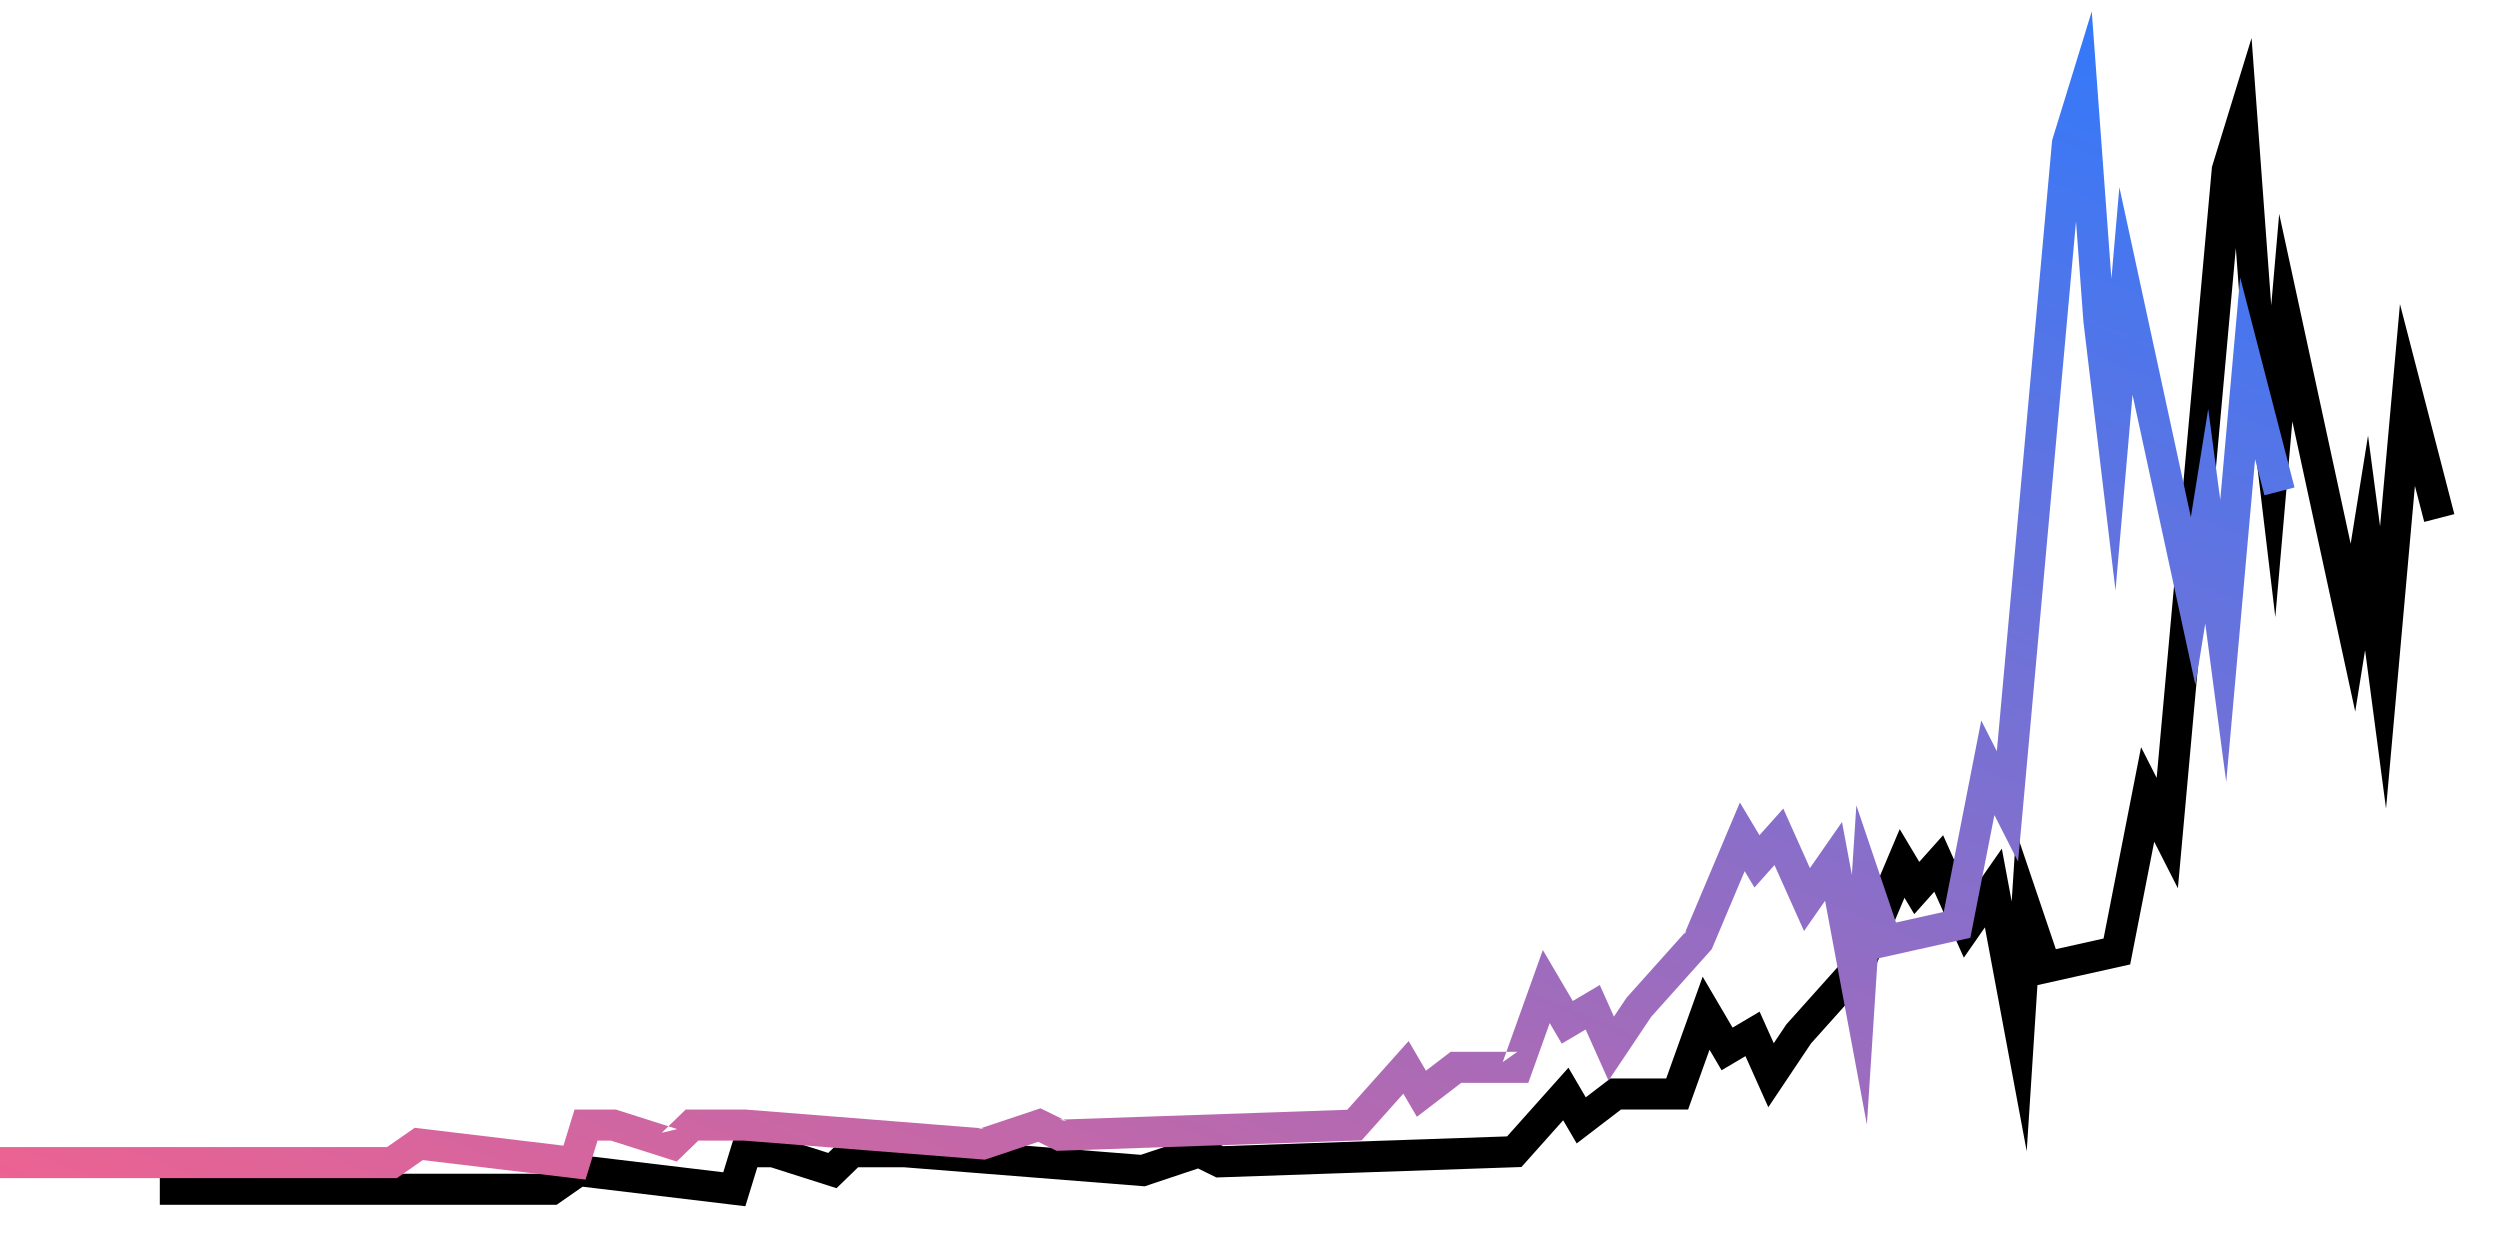 <?xml version="1.0" encoding="UTF-8"?>
<svg width="657px" height="330px" viewBox="0 0 657 330" version="1.1" xmlns="http://www.w3.org/2000/svg" xmlns:xlink="http://www.w3.org/1999/xlink">
    <!-- Generator: Sketch 49.1 (51147) - http://www.bohemiancoding.com/sketch -->
    <title>Path 12</title>
    <desc>Created with Sketch.</desc>
    <defs>
        <linearGradient x1="2.429%" y1="112.653%" x2="96.585%" y2="-3.966%" id="linearGradient-1">
            <stop stop-color="#F7618B" offset="0%"></stop>
            <stop stop-color="#2A7AFF" offset="100%"></stop>
        </linearGradient>
        <path d="M525.278,6673.622 L421,6673.622 L421,6665.453 L522.713,6665.453 L529.992,6660.383 L569.073,6665.075 L571.99,6655.584 L582.832,6655.584 L596.662,6659.99 L601.202,6655.584 L616.848,6655.584 L678.811,6660.487 L694.43,6655.264 L700.435,6658.206 L775.063,6655.646 L791.185,6637.591 L795.739,6645.38 L802.225,6640.416 L816.879,6640.416 L826.462,6613.672 L834.326,6627.059 L841.424,6622.858 L845.14,6631.162 L848.464,6626.195 L863.85,6609.011 L878.244,6574.89 L883.382,6583.5 L889.645,6576.491 L896.646,6592.137 L905.077,6580.019 L907.67,6593.899 L908.848,6575.644 L919.275,6606.44 L931.816,6603.641 L941.673,6553.353 L945.77,6561.42 L960.301,6400.859 L970.713,6367 L975.88,6437.243 L977.972,6413.2 L996.756,6499.898 L1001.321,6471.471 L1004.48,6495.349 L1009.71,6436.908 L1024,6492.111 L1016.089,6494.158 L1013.639,6484.692 L1006.049,6569.507 L1000.54,6527.869 L997.949,6544.001 L981.428,6467.746 L976.952,6519.186 L968.52,6448.528 L966.577,6422.173 L951.349,6590.447 L945.129,6578.202 L938.808,6610.452 L914.439,6615.89 L911.62,6659.553 L900.63,6600.718 L895.095,6608.675 L887.336,6591.338 L882.065,6597.238 L879.499,6592.939 L870.849,6613.443 L854.936,6631.216 L843.714,6647.982 L837.705,6634.553 L831.432,6638.266 L828.263,6632.871 L822.632,6648.586 L804.994,6648.586 L793.355,6657.494 L789.799,6651.411 L778.834,6663.692 L698.674,6666.441 L693.843,6664.074 L679.825,6668.762 L616.525,6663.754 L604.516,6663.754 L598.842,6669.259 L581.561,6663.754 L578.028,6663.754 L574.878,6674 L532.108,6668.866 L525.278,6673.622 Z M864.305,6608.502 L863.585,6609.64 L863.85,6609.011 L864.305,6608.502 Z M819.756,6640.416 L815.909,6643.123 L816.879,6640.416 L819.756,6640.416 Z M701.352,6658.655 L699.414,6658.241 L700.435,6658.206 L701.352,6658.655 Z M679.641,6660.552 L678.022,6660.75 L678.811,6660.487 L679.641,6660.552 Z M598.993,6660.732 L594.906,6661.693 L596.662,6659.99 L598.993,6660.732 Z" id="path-2"></path>
        <filter x="-4.6%" y="-10.9%" width="118.2%" height="126.4%" filterUnits="objectBoundingBox" id="filter-3">
            <feOffset dx="42" dy="7" in="SourceAlpha" result="shadowOffsetOuter1"></feOffset>
            <feGaussianBlur stdDeviation="6.5" in="shadowOffsetOuter1" result="shadowBlurOuter1"></feGaussianBlur>
            <feColorMatrix values="0 0 0 0 0   0 0 0 0 0   0 0 0 0 0  0 0 0 0.15 0" type="matrix" in="shadowBlurOuter1"></feColorMatrix>
        </filter>
    </defs>
    <g id="Page-1" stroke="none" stroke-width="1" fill="none" fill-rule="evenodd">
        <g id="Charts" transform="translate(-421, -6364)" fill-rule="nonzero">
            <g id="Path-12">
                <use fill="black" fill-opacity="1" filter="url(#filter-3)" xlink:href="#path-2"></use>
                <use fill="url(#linearGradient-1)" fill-rule="evenodd" xlink:href="#path-2"></use>
            </g>
        </g>
    </g>
</svg>